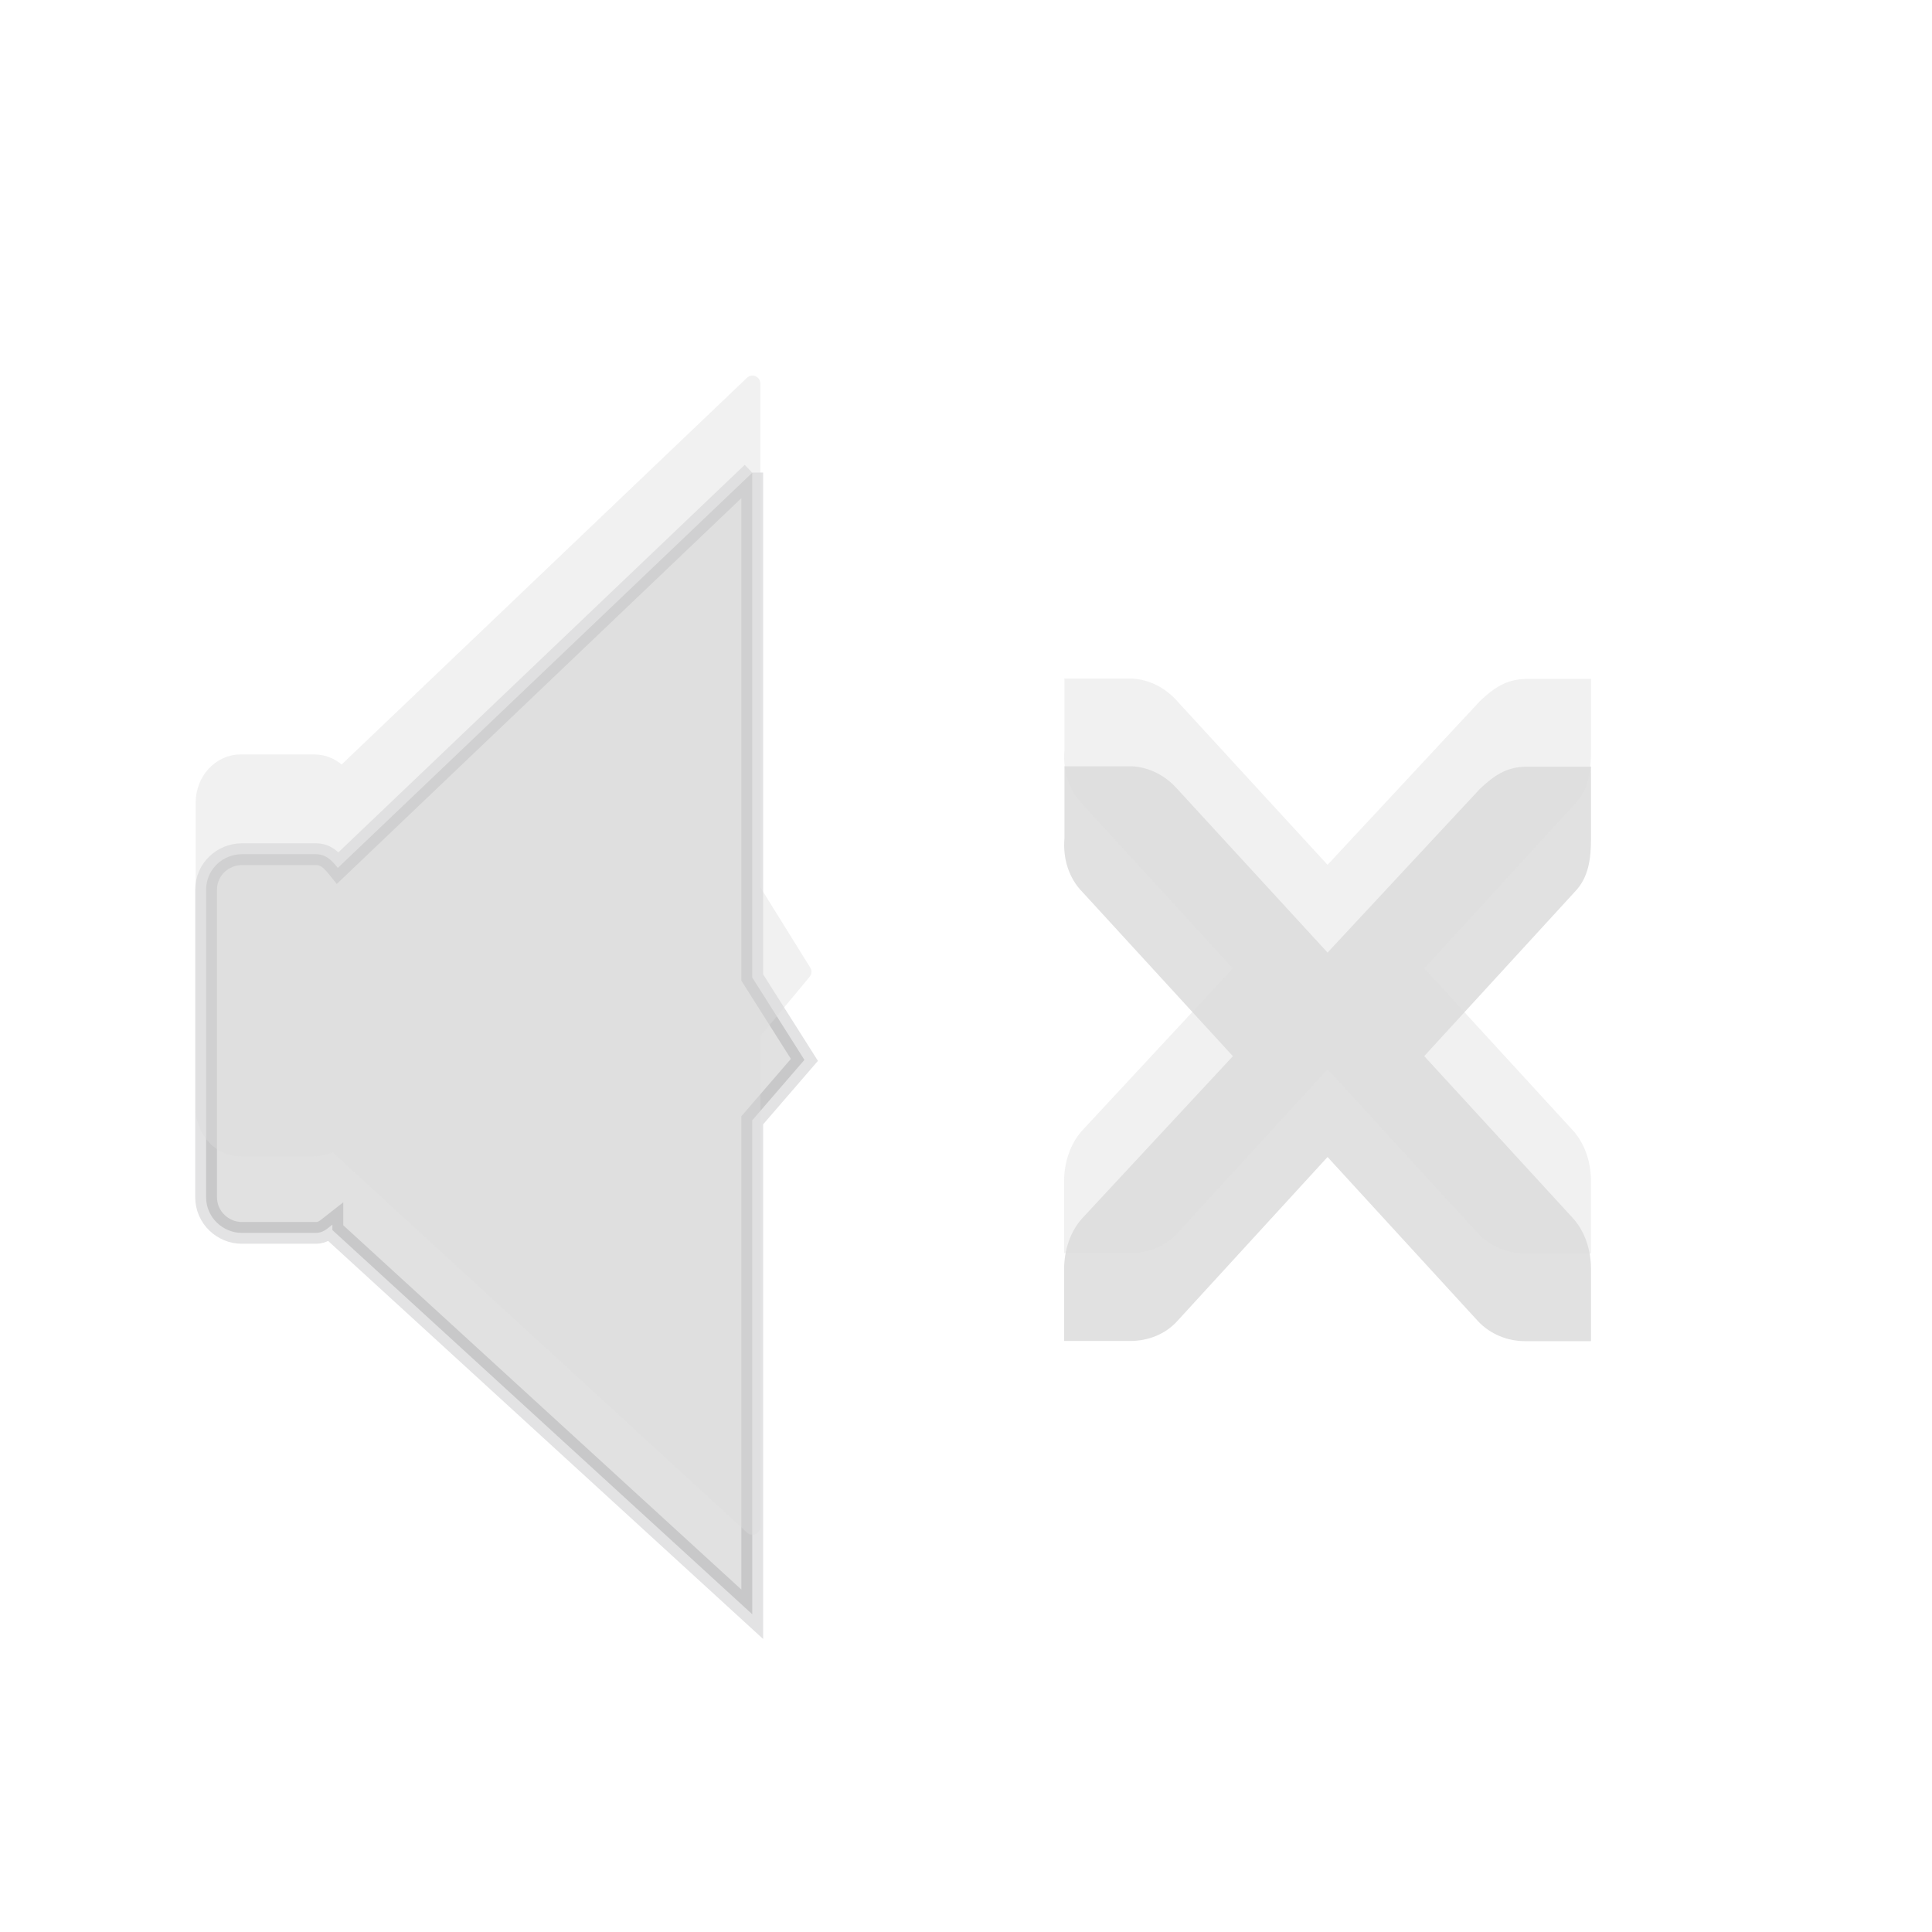 <?xml version="1.0" encoding="UTF-8" standalone="no"?>
<svg
   xmlns:dc="http://purl.org/dc/elements/1.1/"
   xmlns:cc="http://creativecommons.org/ns#"
   xmlns:rdf="http://www.w3.org/1999/02/22-rdf-syntax-ns#"
   xmlns:svg="http://www.w3.org/2000/svg"
   xmlns="http://www.w3.org/2000/svg"
   xmlns:sodipodi="http://sodipodi.sourceforge.net/DTD/sodipodi-0.dtd"
   xmlns:inkscape="http://www.inkscape.org/namespaces/inkscape"
   width="22"
   height="22"
   viewBox="0 0 22 22"
   id="svg13075"
   version="1.1"
   inkscape:version="0.48.4 r9939"
   sodipodi:docname="audio-volume-muted-panel.svg">
  <sodipodi:namedview
     pagecolor="#ffffff"
     bordercolor="#666666"
     borderopacity="1"
     objecttolerance="10"
     gridtolerance="10"
     guidetolerance="10"
     inkscape:pageopacity="0"
     inkscape:pageshadow="2"
     inkscape:window-width="811"
     inkscape:window-height="480"
     id="namedview13138"
     showgrid="false"
     inkscape:zoom="9.8333333"
     inkscape:cx="12"
     inkscape:cy="12"
     inkscape:window-x="56"
     inkscape:window-y="145"
     inkscape:window-maximized="0"
     inkscape:current-layer="svg13075" />
  <defs
     id="defs13077">
    <clipPath
       id="clip3">
      <rect
         width="24"
         height="24"
         id="rect13080"
         x="0"
         y="0" />
    </clipPath>
    <clipPath
       id="clip1">
      <rect
         width="24"
         height="24"
         id="rect13083"
         x="0"
         y="0" />
    </clipPath>
    <clipPath
       id="clip2">
      <rect
         width="24"
         height="24"
         id="rect13086"
         x="0"
         y="0" />
    </clipPath>
    <clipPath
       id="clip4">
      <rect
         width="24"
         height="24"
         id="rect13089"
         x="0"
         y="0" />
    </clipPath>
    <filter
       width="1"
       x="0"
       y="0"
       height="1"
       filterUnits="objectBoundingBox"
       id="alpha"
       color-interpolation-filters="sRGB">
      <feColorMatrix
         values="0 0 0 0 1 0 0 0 0 1 0 0 0 0 1 0 0 0 1 0"
         in="SourceGraphic"
         type="matrix"
         id="feColorMatrix13092" />
    </filter>
    <g
       id="surface12"
       clip-path="url(#clip3)">
      <path
         style="fill:#000000"
         d="m 12.117,9.859 0.75,0 c 0.008,0 0.016,0 0.023,0 0.191,0.012 0.383,0.105 0.516,0.258 l 1.711,1.863 1.734,-1.863 c 0.199,-0.188 0.336,-0.246 0.516,-0.254 l 0.75,0 0,0.816 c 0,0.234 -0.027,0.453 -0.188,0.613 L 16.219,13.16 17.906,15 c 0.141,0.156 0.211,0.367 0.211,0.59 l 0,0.816 -0.75,0 c -0.199,0 -0.398,-0.074 -0.539,-0.23 L 15.117,14.312 13.406,16.176 c -0.141,0.156 -0.34,0.23 -0.539,0.23 l -0.75,0 0,-0.82 c 0,-0.215 0.07,-0.434 0.211,-0.586 l 1.711,-1.84 -1.711,-1.863 c -0.156,-0.156 -0.227,-0.387 -0.207,-0.613 l 0,-0.82 z"
         id="path13095"
         inkscape:connector-curvature="0" />
    </g>
    <g
       id="surface9"
       clip-path="url(#clip2)">
      <path
         style="fill:#dcdcdc;stroke:#dcdcdc;stroke-width:0.674"
         d="m 3.853,1022.752 2.4,0 c 0.603,0 1.105,0.486 1.105,1.104 l 0,9.017 c 0,0.608 -0.502,1.104 -1.105,1.104 l -2.4,0 c -0.603,0 -1.105,-0.496 -1.105,-1.104 l 0,-9.017 c 0,-0.618 0.502,-1.104 1.105,-1.104 z"
         transform="matrix(0.35,0,0,0.386,2.406,-384.617)"
         id="path13098"
         inkscape:connector-curvature="0" />
      <path
         style="fill:#dcdcdc;stroke:#dcdcdc;stroke-width:0.491;stroke-linecap:round;stroke-linejoin:round"
         d="m 6.89,1023.268 13.62,-11.793 0,14.944 1.663,2.432 -1.663,1.813 0,14.579 -13.665,-11.377 z"
         transform="matrix(0.35,0,0,0.386,2.406,-384.617)"
         id="path13100"
         inkscape:connector-curvature="0" />
    </g>
    <g
       id="surface15"
       clip-path="url(#clip4)">
      <path
         style="fill:#dcdcdc"
         d="m 12.117,8.77 0.75,0 c 0.008,0 0.016,0 0.023,0 0.191,0.012 0.383,0.105 0.516,0.258 l 1.711,1.863 1.734,-1.863 C 17.051,8.836 17.188,8.781 17.367,8.773 l 0.75,0 0,0.816 c 0,0.234 -0.027,0.449 -0.188,0.613 l -1.711,1.867 1.688,1.84 c 0.141,0.152 0.211,0.367 0.211,0.586 l 0,0.82 -0.75,0 c -0.199,0 -0.398,-0.078 -0.539,-0.23 l -1.711,-1.863 -1.711,1.863 c -0.141,0.156 -0.34,0.23 -0.539,0.23 l -0.75,0 0,-0.82 c 0,-0.215 0.07,-0.434 0.211,-0.586 l 1.711,-1.84 -1.711,-1.867 C 12.172,10.051 12.102,9.82 12.121,9.59 l 0,-0.816 z"
         id="path13103"
         inkscape:connector-curvature="0" />
    </g>
    <g
       id="surface6"
       clip-path="url(#clip1)">
      <path
         style="fill:#000000;stroke:#000000;stroke-width:0.674"
         d="m 3.856,1022.749 2.389,0 c 0.614,0 1.105,0.496 1.105,1.104 l 0,9.017 c 0,0.608 -0.491,1.104 -1.105,1.104 l -2.389,0 c -0.614,0 -1.105,-0.496 -1.105,-1.104 l 0,-9.017 c 0,-0.608 0.491,-1.104 1.105,-1.104 z"
         transform="matrix(0.35,0,0,0.386,2.592,-383.526)"
         id="path13106"
         inkscape:connector-curvature="0" />
      <path
         style="fill:#000000;stroke:#000000;stroke-width:0.491;stroke-linecap:round;stroke-linejoin:round"
         d="m 6.893,1023.266 13.62,-11.783 0,14.944 1.663,2.421 -1.663,1.813 0,14.579 -13.676,-11.377 z"
         transform="matrix(0.35,0,0,0.386,2.592,-383.526)"
         id="path13108"
         inkscape:connector-curvature="0" />
    </g>
    <mask
       id="mask0">
      <g
         style="filter:url(#alpha)"
         id="g13111">
        <rect
           width="24"
           x="0"
           y="0"
           height="24"
           style="fill:#000000;fill-opacity:0.122"
           id="rect13113" />
      </g>
    </mask>
    <mask
       id="mask3">
      <g
         style="filter:url(#alpha)"
         id="g13116">
        <rect
           width="24"
           x="0"
           y="0"
           height="24"
           style="fill:#000000;fill-opacity:0.4"
           id="rect13118" />
      </g>
    </mask>
    <mask
       id="mask1">
      <g
         style="filter:url(#alpha)"
         id="g13121">
        <rect
           width="24"
           x="0"
           y="0"
           height="24"
           style="fill:#000000;fill-opacity:0.4"
           id="rect13123" />
      </g>
    </mask>
    <mask
       id="mask2">
      <g
         style="filter:url(#alpha)"
         id="g13126">
        <rect
           width="24"
           x="0"
           y="0"
           height="24"
           style="fill:#000000;fill-opacity:0.122"
           id="rect13128" />
      </g>
    </mask>
  </defs>
  <path
     style="opacity:0.12;fill:#000000;fill-opacity:1"
     d="m 12.117,8.726 0.75,0 c 0.008,0 0.016,0 0.023,0 0.191,0.008 0.383,0.105 0.516,0.258 l 1.711,1.863 1.734,-1.863 C 17.051,8.793 17.187,8.738 17.367,8.73 l 0.75,0 0,0.816 c 0,0.234 -0.027,0.449 -0.188,0.613 l -1.711,1.867 1.688,1.84 c 0.141,0.152 0.211,0.367 0.211,0.586 l 0,0.82 -0.75,0 c -0.199,0 -0.398,-0.078 -0.539,-0.23 L 15.117,13.175 13.406,15.043 c -0.141,0.156 -0.34,0.227 -0.539,0.227 l -0.75,0 0,-0.816 c 0,-0.215 0.07,-0.434 0.211,-0.586 L 14.039,12.027 12.328,10.16 C 12.172,10.003 12.101,9.777 12.121,9.546 l 0,-0.816 z"
     id="path12206-7"
     inkscape:connector-curvature="0" />
  <path
     style="fill:#dcdcdc;fill-opacity:1;opacity:0.4"
     d="m 12.117,7.727 0.75,0 c 0.008,0 0.016,0 0.023,0 0.191,0.008 0.383,0.105 0.516,0.258 l 1.711,1.863 1.734,-1.863 c 0.199,-0.191 0.336,-0.246 0.516,-0.254 l 0.75,0 0,0.816 c 0,0.234 -0.027,0.449 -0.188,0.613 l -1.711,1.867 1.688,1.84 c 0.141,0.152 0.211,0.367 0.211,0.586 l 0,0.82 -0.75,0 c -0.199,0 -0.398,-0.078 -0.539,-0.23 L 15.117,12.176 13.406,14.043 c -0.141,0.156 -0.34,0.227 -0.539,0.227 l -0.75,0 0,-0.816 c 0,-0.215 0.07,-0.434 0.211,-0.586 L 14.039,11.027 12.328,9.16 C 12.172,9.004 12.102,8.777 12.121,8.547 l 0,-0.816 z"
     id="path12206"
     inkscape:connector-curvature="0" />
  <path
     inkscape:connector-curvature="0"
     id="path43-5"
     d="m 8.566,5.383 -4.719,4.5 c -0.071,-0.088 -0.136,-0.156 -0.25,-0.156 l -0.844,0 c -0.211,0 -0.406,0.168 -0.406,0.406 l 0,3.5 c 0,0.234 0.195,0.406 0.406,0.406 l 0.844,0 c 0.082,0 0.124,-0.044 0.188,-0.094 l 0,0.062 4.781,4.375 0,-5.625 0.594,-0.688 -0.594,-0.938 0,-5.75 z"
     style="opacity:0.12;fill:#000000;fill-opacity:1;stroke:#00000f;stroke-width:0.248;stroke-opacity:0.941" />
  <g
     id="g12751"
     style="fill:#dcdcdc;fill-opacity:1;stroke:#dcdcdc;stroke-width:1;stroke-opacity:1;opacity:0.4"
     transform="translate(10.288,8.653)">
    <path
       style="fill:#dcdcdc;fill-opacity:1;stroke:#dcdcdc;stroke-width:0.248;stroke-opacity:1"
       d="m -7.549,0.062 0.84,0 c 0.211,0 0.387,0.187 0.387,0.426 l 0,3.477 c 0,0.234 -0.176,0.426 -0.387,0.426 l -0.84,0 c -0.211,0 -0.387,-0.191 -0.387,-0.426 l 0,-3.477 c 0,-0.238 0.176,-0.426 0.387,-0.426 z"
       id="path8774"
       inkscape:connector-curvature="0" />
    <path
       inkscape:connector-curvature="0"
       id="path8778"
       d="m -6.486,0.261 4.766,-4.547 0,5.762 0.582,0.937 -0.582,0.699 0,5.621 -4.781,-4.387 z"
       style="fill:#dcdcdc;fill-opacity:1;stroke:#dcdcdc;stroke-width:0.18;stroke-linecap:round;stroke-linejoin:round;stroke-opacity:1" />
  </g>
</svg>
